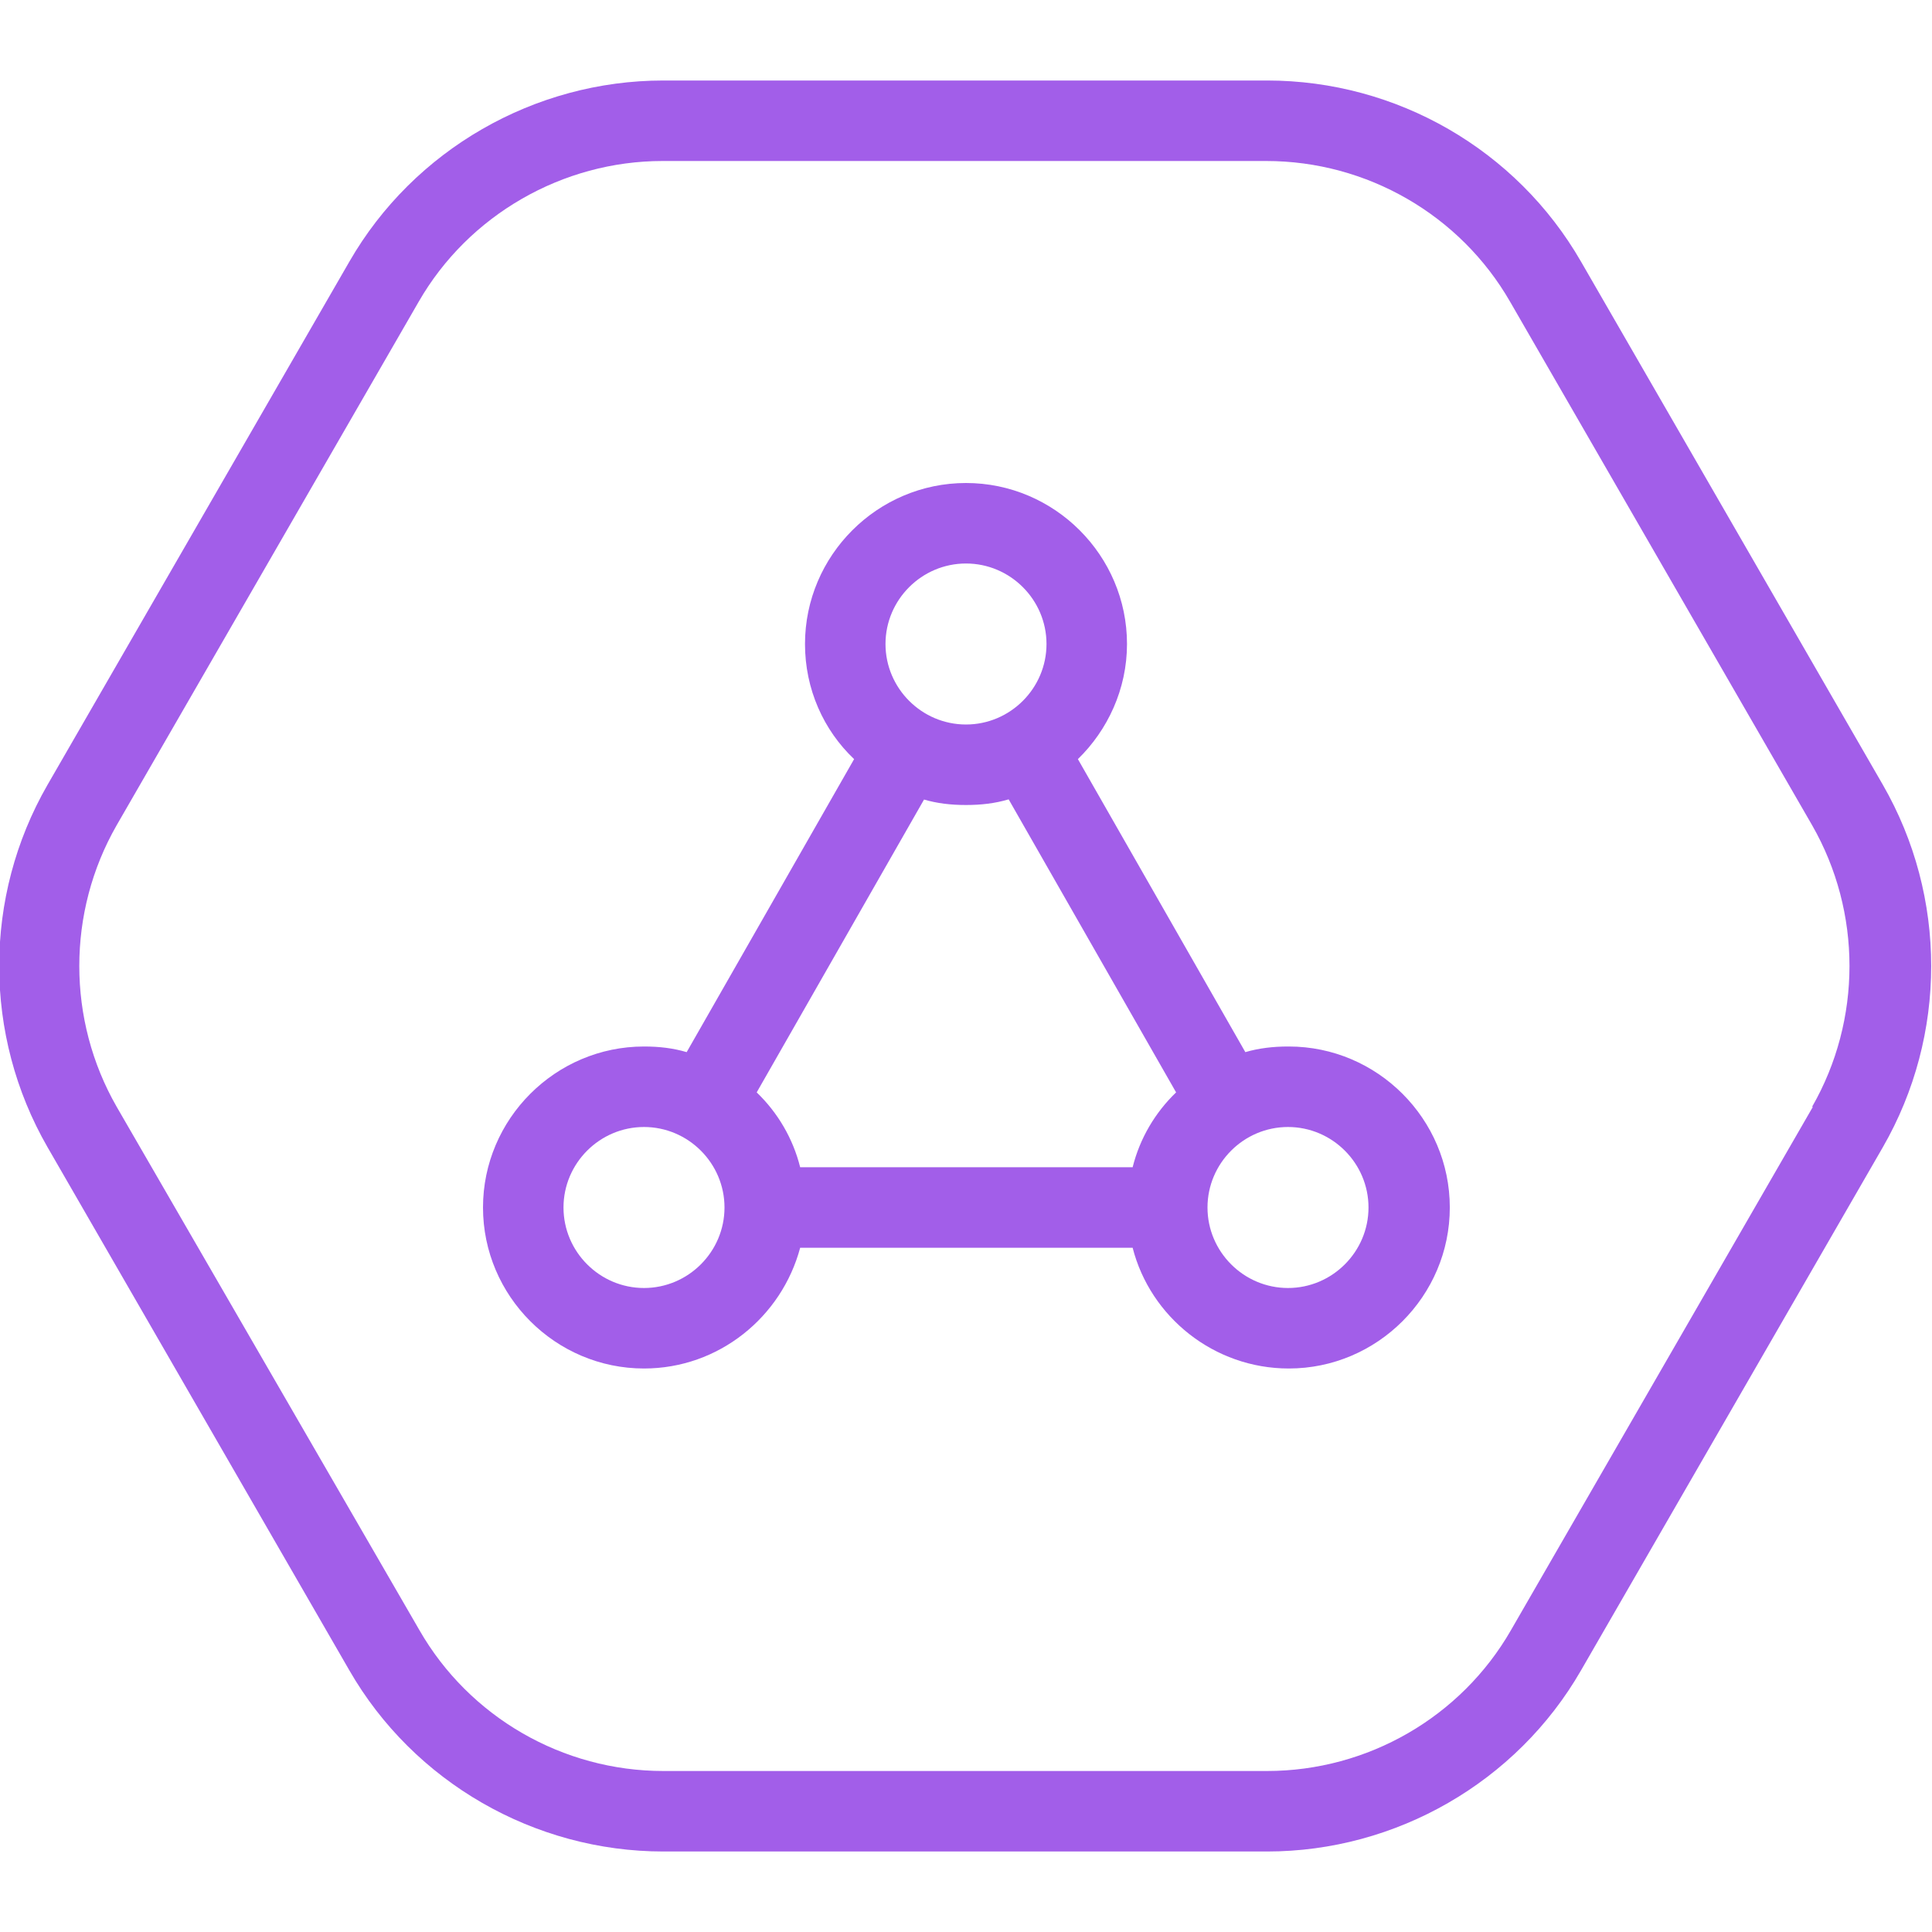 <svg xmlns="http://www.w3.org/2000/svg" id="Layer_1" data-name="Layer 1" viewBox="0 0 24 24" width="512" height="512"><path d="M23.39,9.75l-3.75-6.5c-.8-1.39-2.29-2.25-3.9-2.25h-7.5c-1.6,0-3.1,.86-3.9,2.25L.59,9.75c-.8,1.39-.8,3.11,0,4.5l3.75,6.5c.8,1.39,2.3,2.25,3.9,2.25h7.5c1.6,0,3.1-.86,3.9-2.25l3.75-6.5c.8-1.39,.8-3.11,0-4.5Zm-.87,4l-3.75,6.5c-.62,1.08-1.78,1.75-3.03,1.75h-7.5c-1.25,0-2.41-.67-3.03-1.75L1.45,13.75c-.62-1.08-.62-2.42,0-3.5L5.2,3.75c.62-1.08,1.79-1.75,3.03-1.75h7.5c1.25,0,2.41,.67,3.03,1.75l3.75,6.5c.62,1.08,.62,2.42,0,3.5Zm-6.52-.75c-.18,0-.36,.02-.53,.07l-2.08-3.64c.37-.36,.61-.87,.61-1.43,0-1.1-.9-2-2-2s-2,.9-2,2c0,.56,.23,1.07,.61,1.43l-2.08,3.64c-.17-.05-.34-.07-.53-.07-1.1,0-2,.9-2,2s.9,2,2,2c.93,0,1.71-.64,1.94-1.5h4.13c.22,.86,1.01,1.5,1.94,1.5,1.1,0,2-.9,2-2s-.9-2-2-2Zm-4-6c.55,0,1,.45,1,1s-.45,1-1,1-1-.45-1-1,.45-1,1-1Zm-.53,2.93c.17,.05,.34,.07,.53,.07s.36-.02,.53-.07l2.08,3.64c-.26,.25-.45,.57-.54,.93h-4.13c-.09-.36-.28-.68-.54-.93l2.08-3.64Zm-3.47,6.07c-.55,0-1-.45-1-1s.45-1,1-1,1,.45,1,1-.45,1-1,1Zm8,0c-.55,0-1-.45-1-1s.45-1,1-1,1,.45,1,1-.45,1-1,1Z" fill="#a25ee9"/></svg>